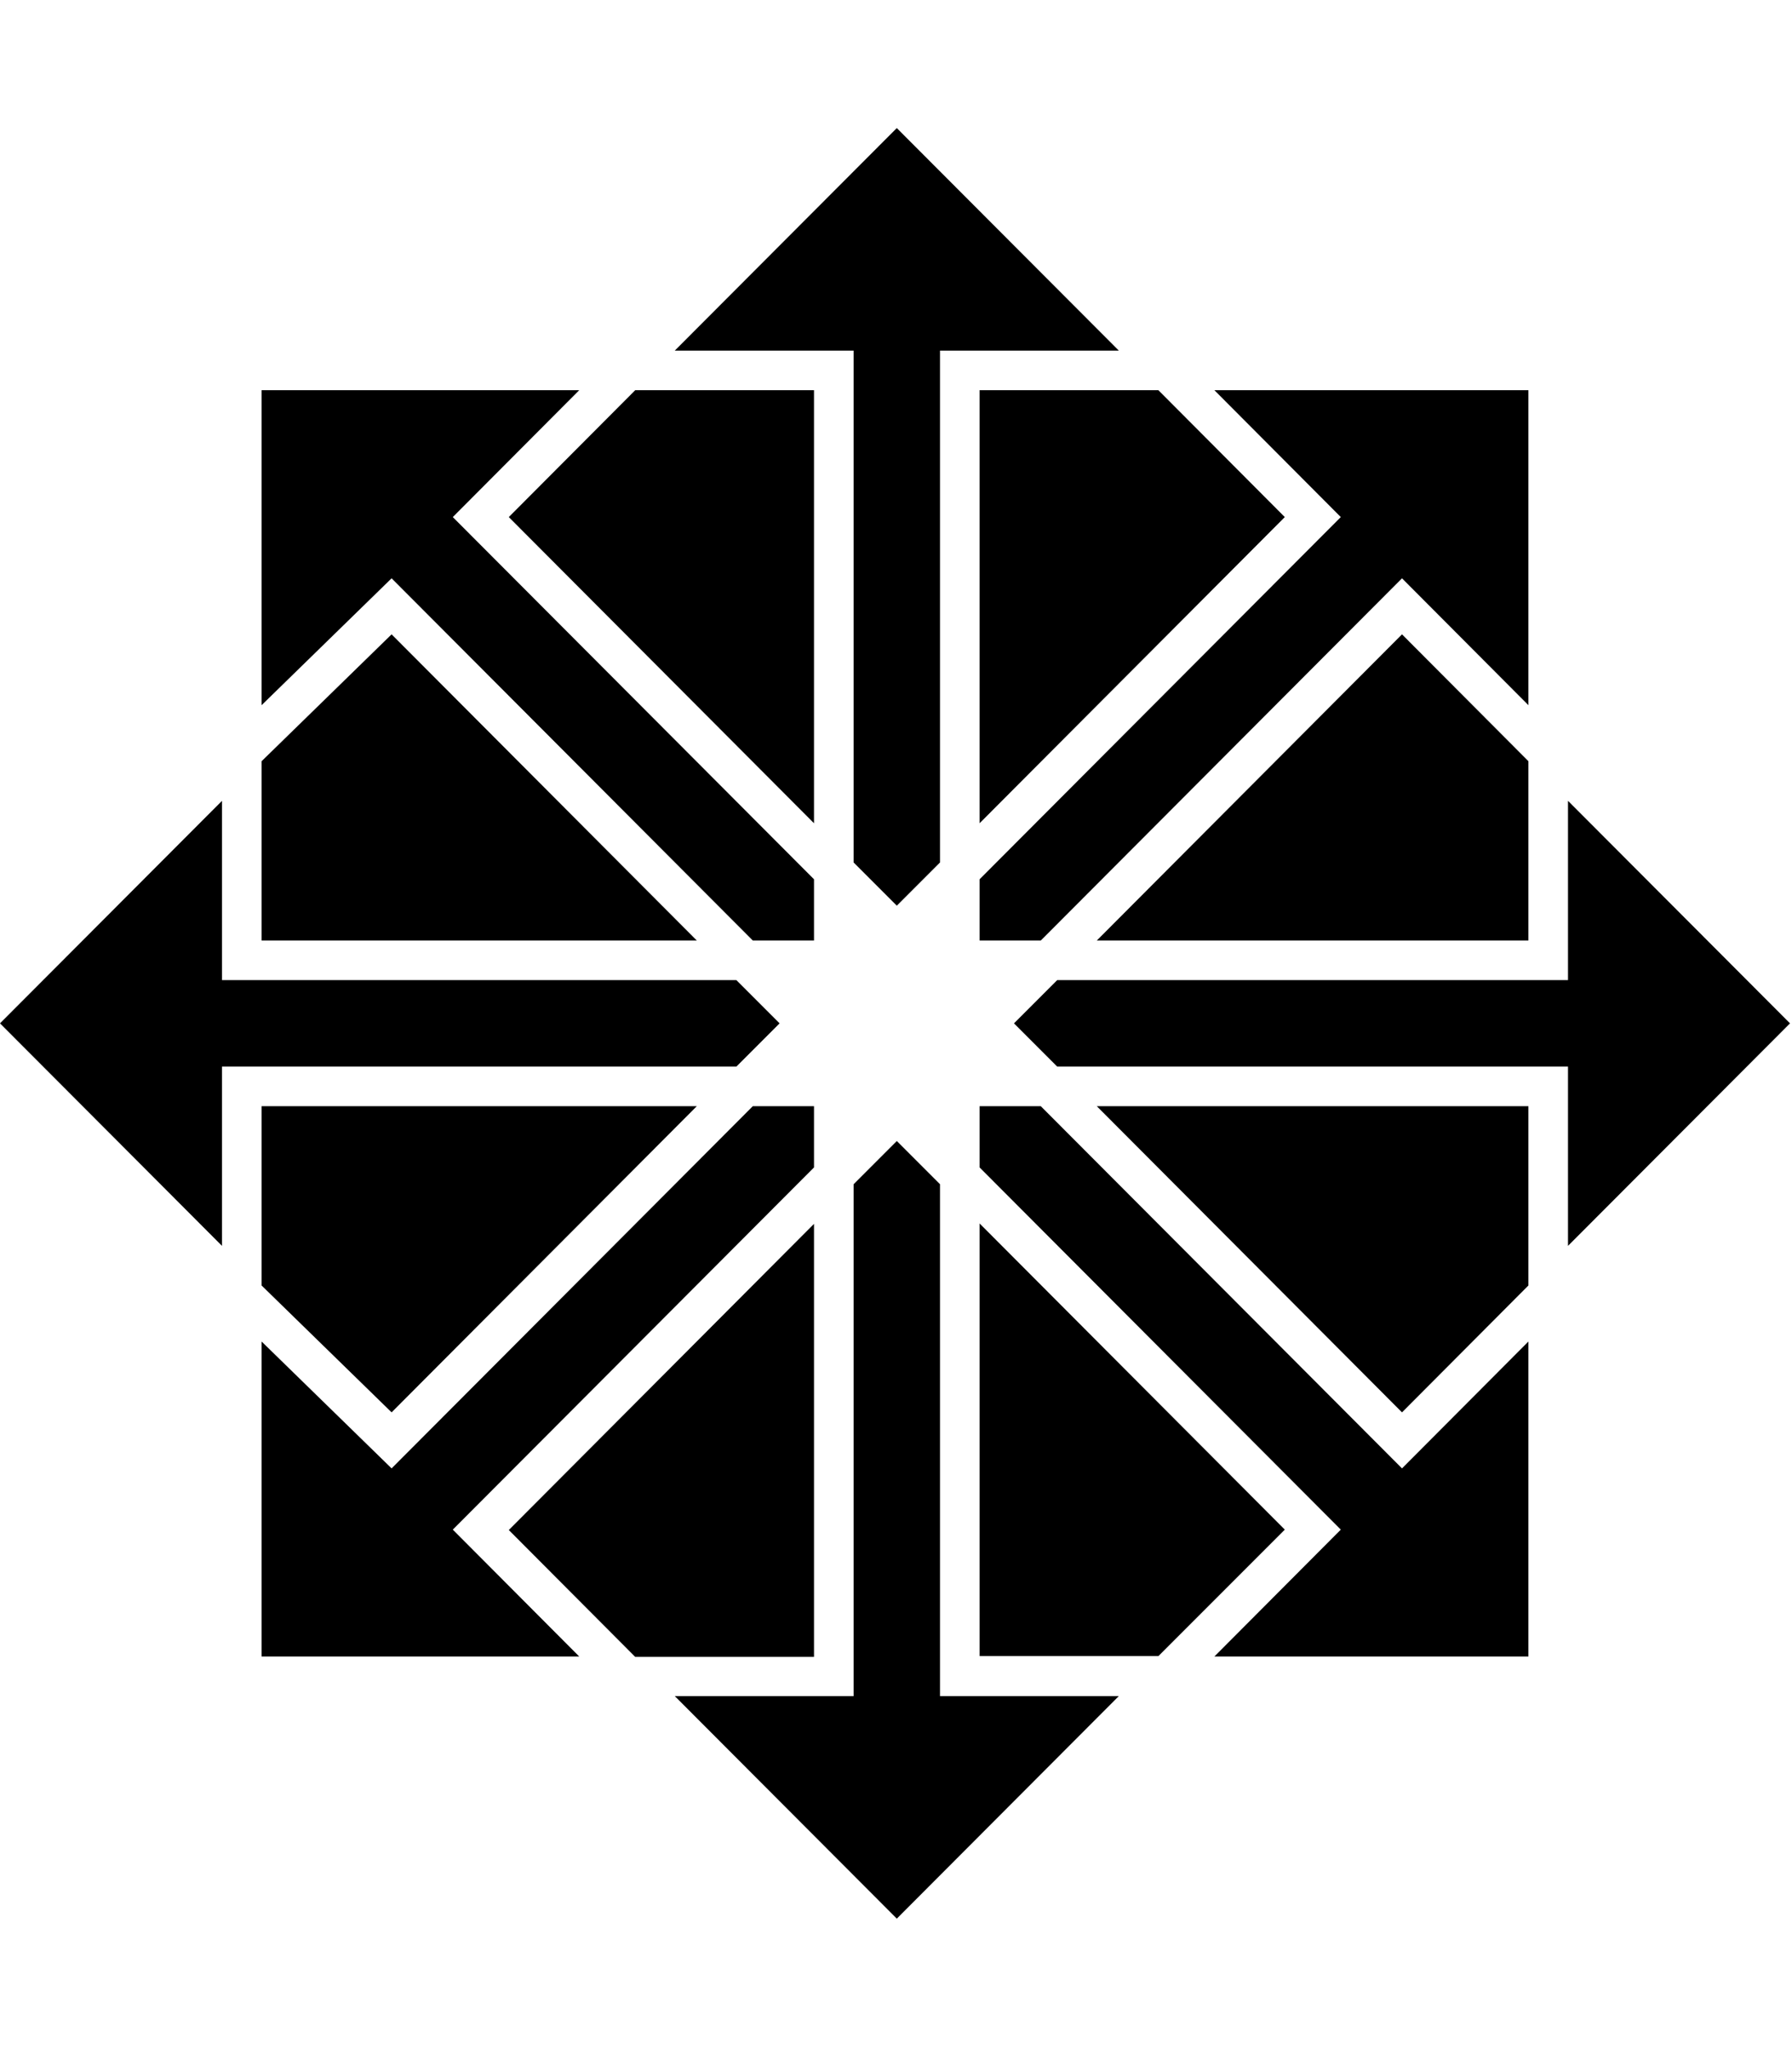 <svg viewBox="0 0 448 512"><path d="m289.6 97.5 31.6 31.7-76.3 76.5v-108.2zm-162.4 31.7 76.3 76.5v-108.2h-44.7zm41.5-41.6h44.7v127.9l10.8 10.8 10.8-10.8v-127.9h44.7l-55.5-55.6zm26.2 168.1-10.8-10.8h-128.6v-44.8l-55.5 55.6 55.5 55.6v-44.8h128.6zm79.3-20.7h107.9v-44.8l-31.6-31.7zm173.3 20.7-55.5-55.6v44.8h-127.7l-10.8 10.8 10.8 10.8h127.7v44.8zm-382.1-79.5 32.5-31.7 90.3 90.5h15.3v-15.3l-90.3-90.5 31.6-31.7h-79.4zm316.7-78.7h-78.5l31.6 31.7-90.3 90.5v15.3h15.3l90.3-90.5 31.6 31.7zm-178.6 316.4v-108.1l-76.3 76.5 31.6 31.7h44.7zm-138.1-178.9h108.8l-76.3-76.5-32.5 31.7zm316.7 100.2-31.6 31.7-90.3-90.5h-15.3v15.3l90.3 90.5-31.6 31.7h78.5zm0-58.8h-107.9l76.3 76.5 31.6-31.7zm-60.9 105.8-76.3-76.5v108.1h44.7zm-223.3-29.3 76.3-76.5h-108.8v44.8zm181.8 70.9h-44.7v-127.9l-10.8-10.8-10.8 10.8v127.9h-44.7l55.5 55.6zm-166.5-41.6 90.3-90.5v-15.3h-15.3l-90.3 90.5-32.5-31.7v78.7h79.4z"/></svg>